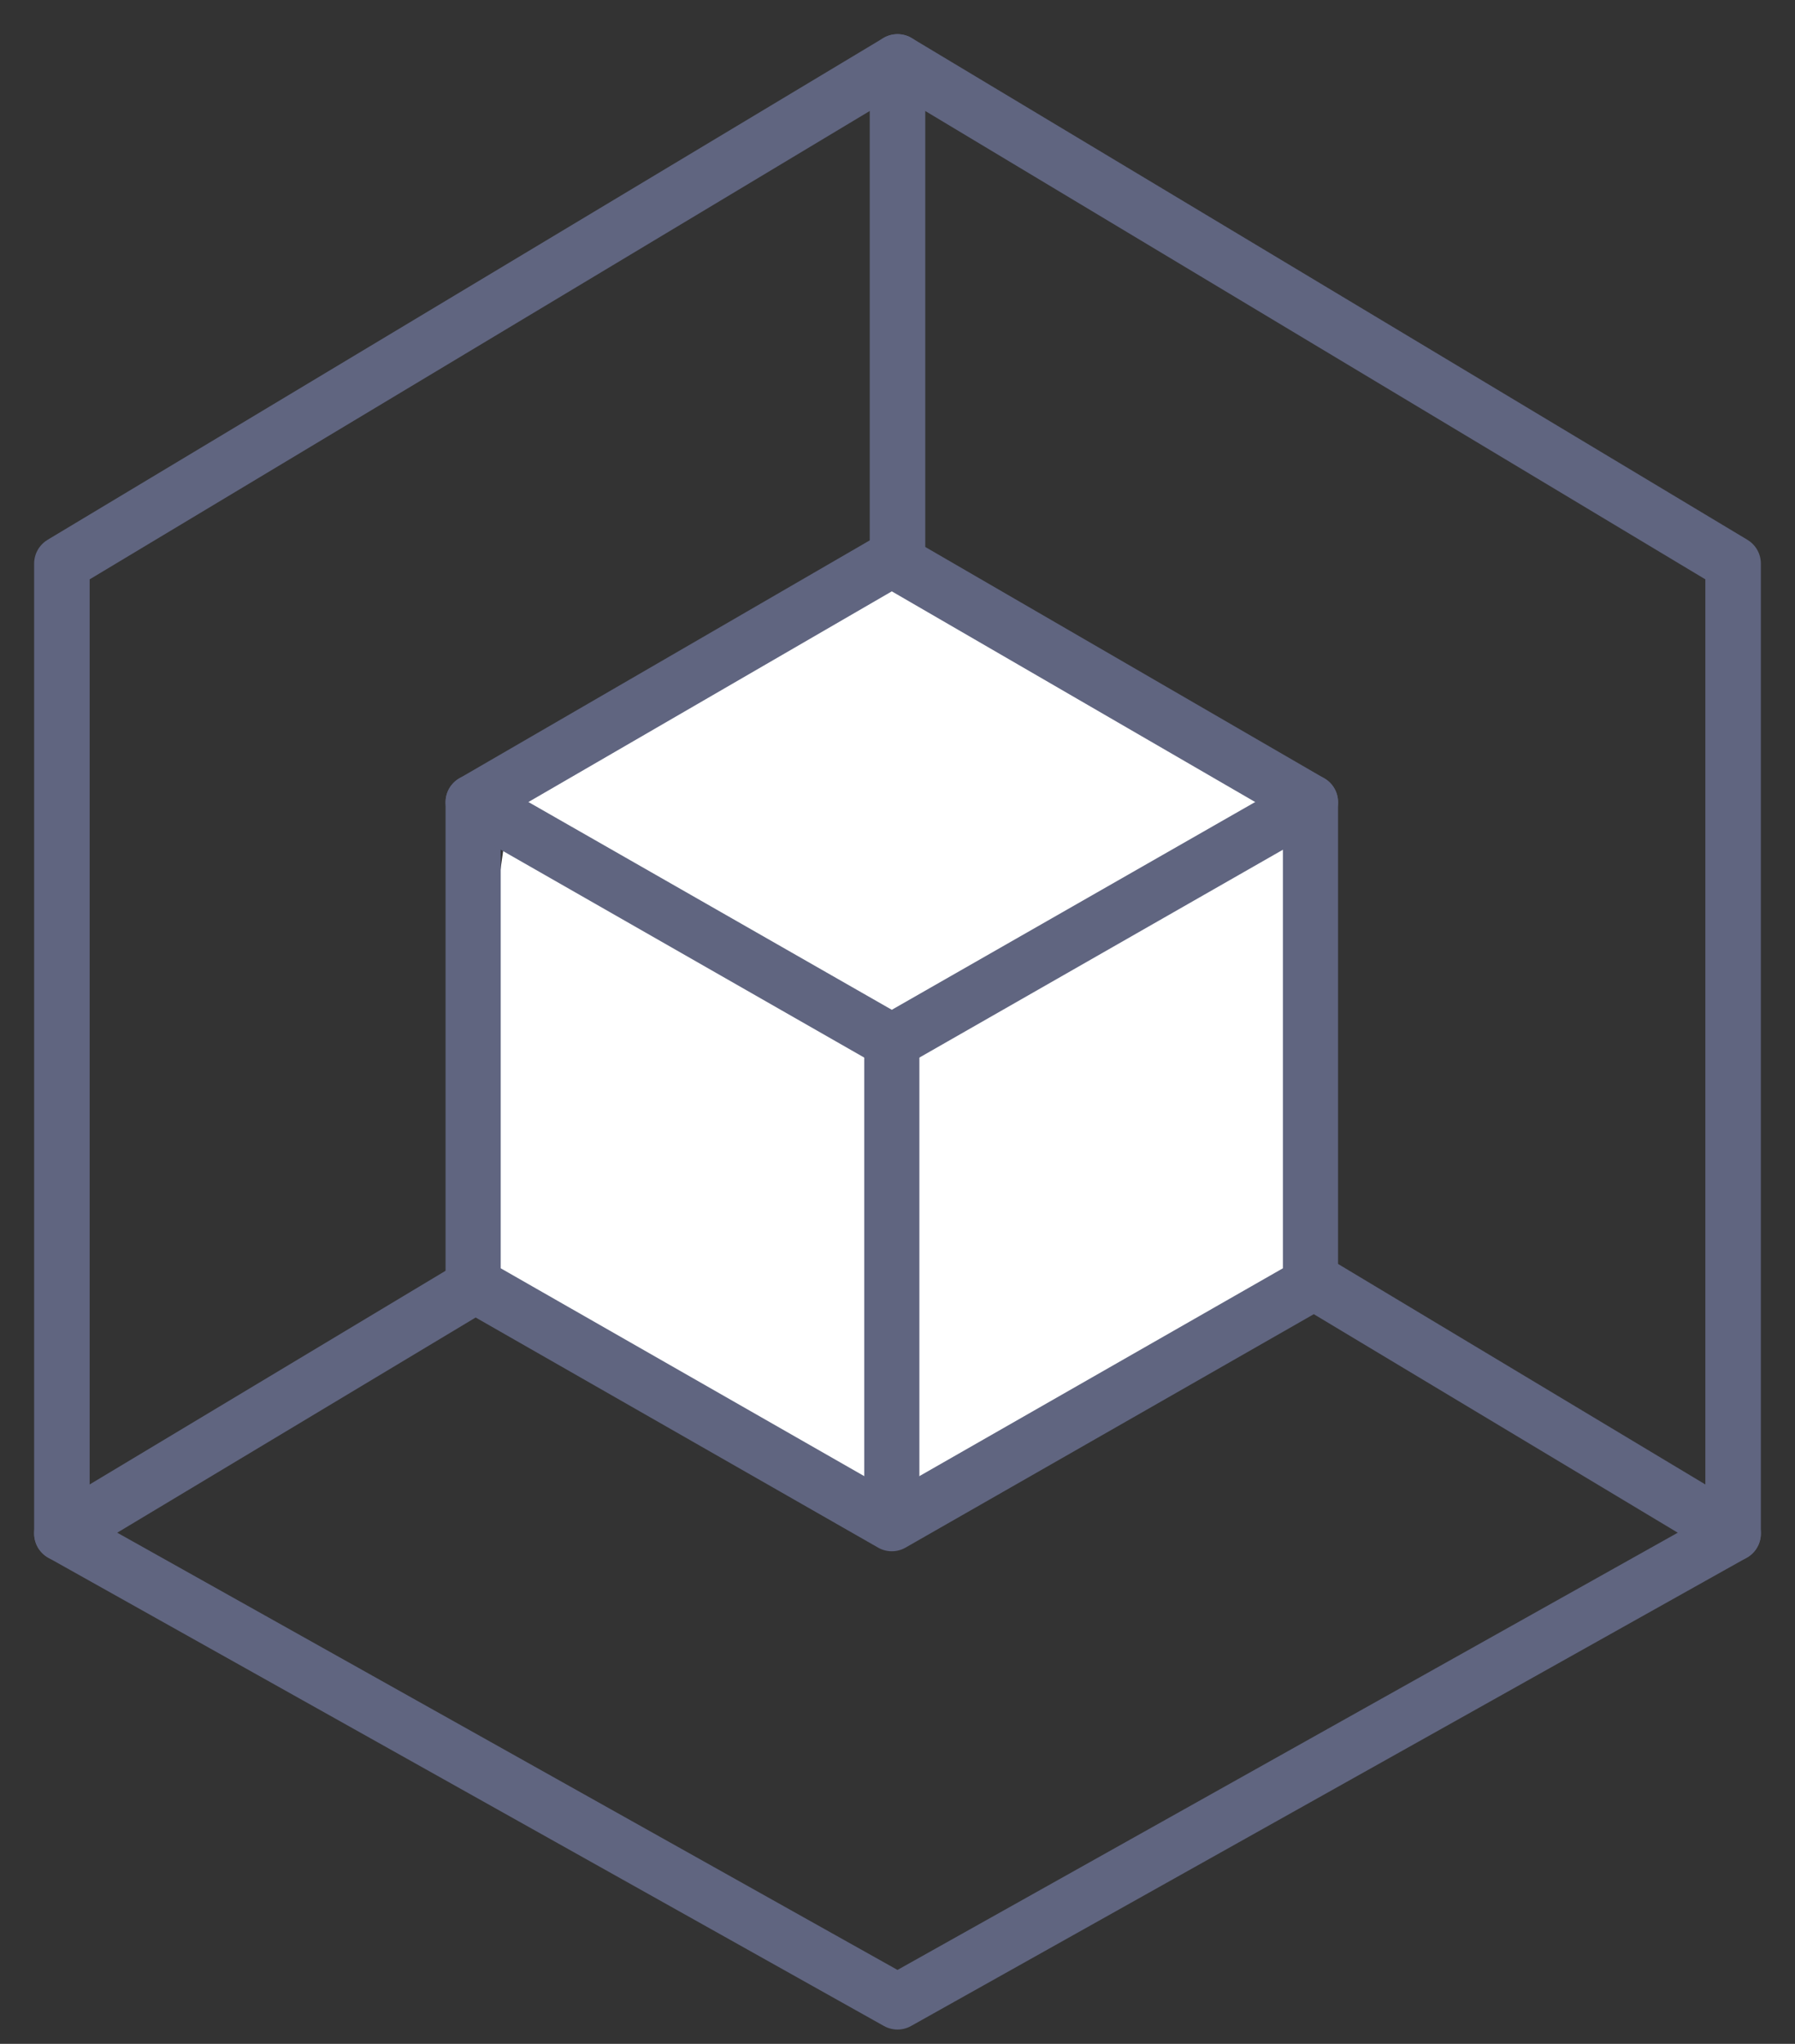 <svg width="29" height="33" viewBox="0 0 29 33" fill="none" xmlns="http://www.w3.org/2000/svg">
<rect x="0" y="0" width="29" height="33" fill="#333333" stroke="none"/>
<path d="M14.5 32.32L1 24.76L14.5 16.66L28 24.76L14.5 32.32Z" stroke="#606580" stroke-width="0.897" stroke-linecap="round" stroke-linejoin="round"/>
<path d="M1 24.76C1 23.896 1 13.96 1 9.1L14.5 1L28 9.1V24.76" stroke="#606580" stroke-width="0.897" stroke-linecap="round" stroke-linejoin="round"/>
<path d="M14.5 1V16.66" stroke="#606580" stroke-width="0.897" stroke-linecap="round" stroke-linejoin="round"/>
<path d="M8.228 13.046L14.538 9.432L20.848 12.695L21.479 14V20.876L14.538 24.601L7.625 20.876V17.262L8.228 13.046Z" fill="white"/>
<path d="M21.172 20.736V12.952L14.408 9.033L7.644 12.952V20.736L14.408 24.601L21.172 20.736Z" stroke="#606580" stroke-width="0.891" stroke-miterlimit="10" stroke-linecap="round" stroke-linejoin="round"/>
<path d="M7.644 12.952L14.408 16.817L21.172 12.952" stroke="#606580" stroke-width="0.891" stroke-miterlimit="10" stroke-linecap="round" stroke-linejoin="round"/>
<path d="M14.408 17.086V24.064" stroke="#606580" stroke-width="0.891" stroke-miterlimit="10" stroke-linecap="round" stroke-linejoin="round"/>
</svg>
